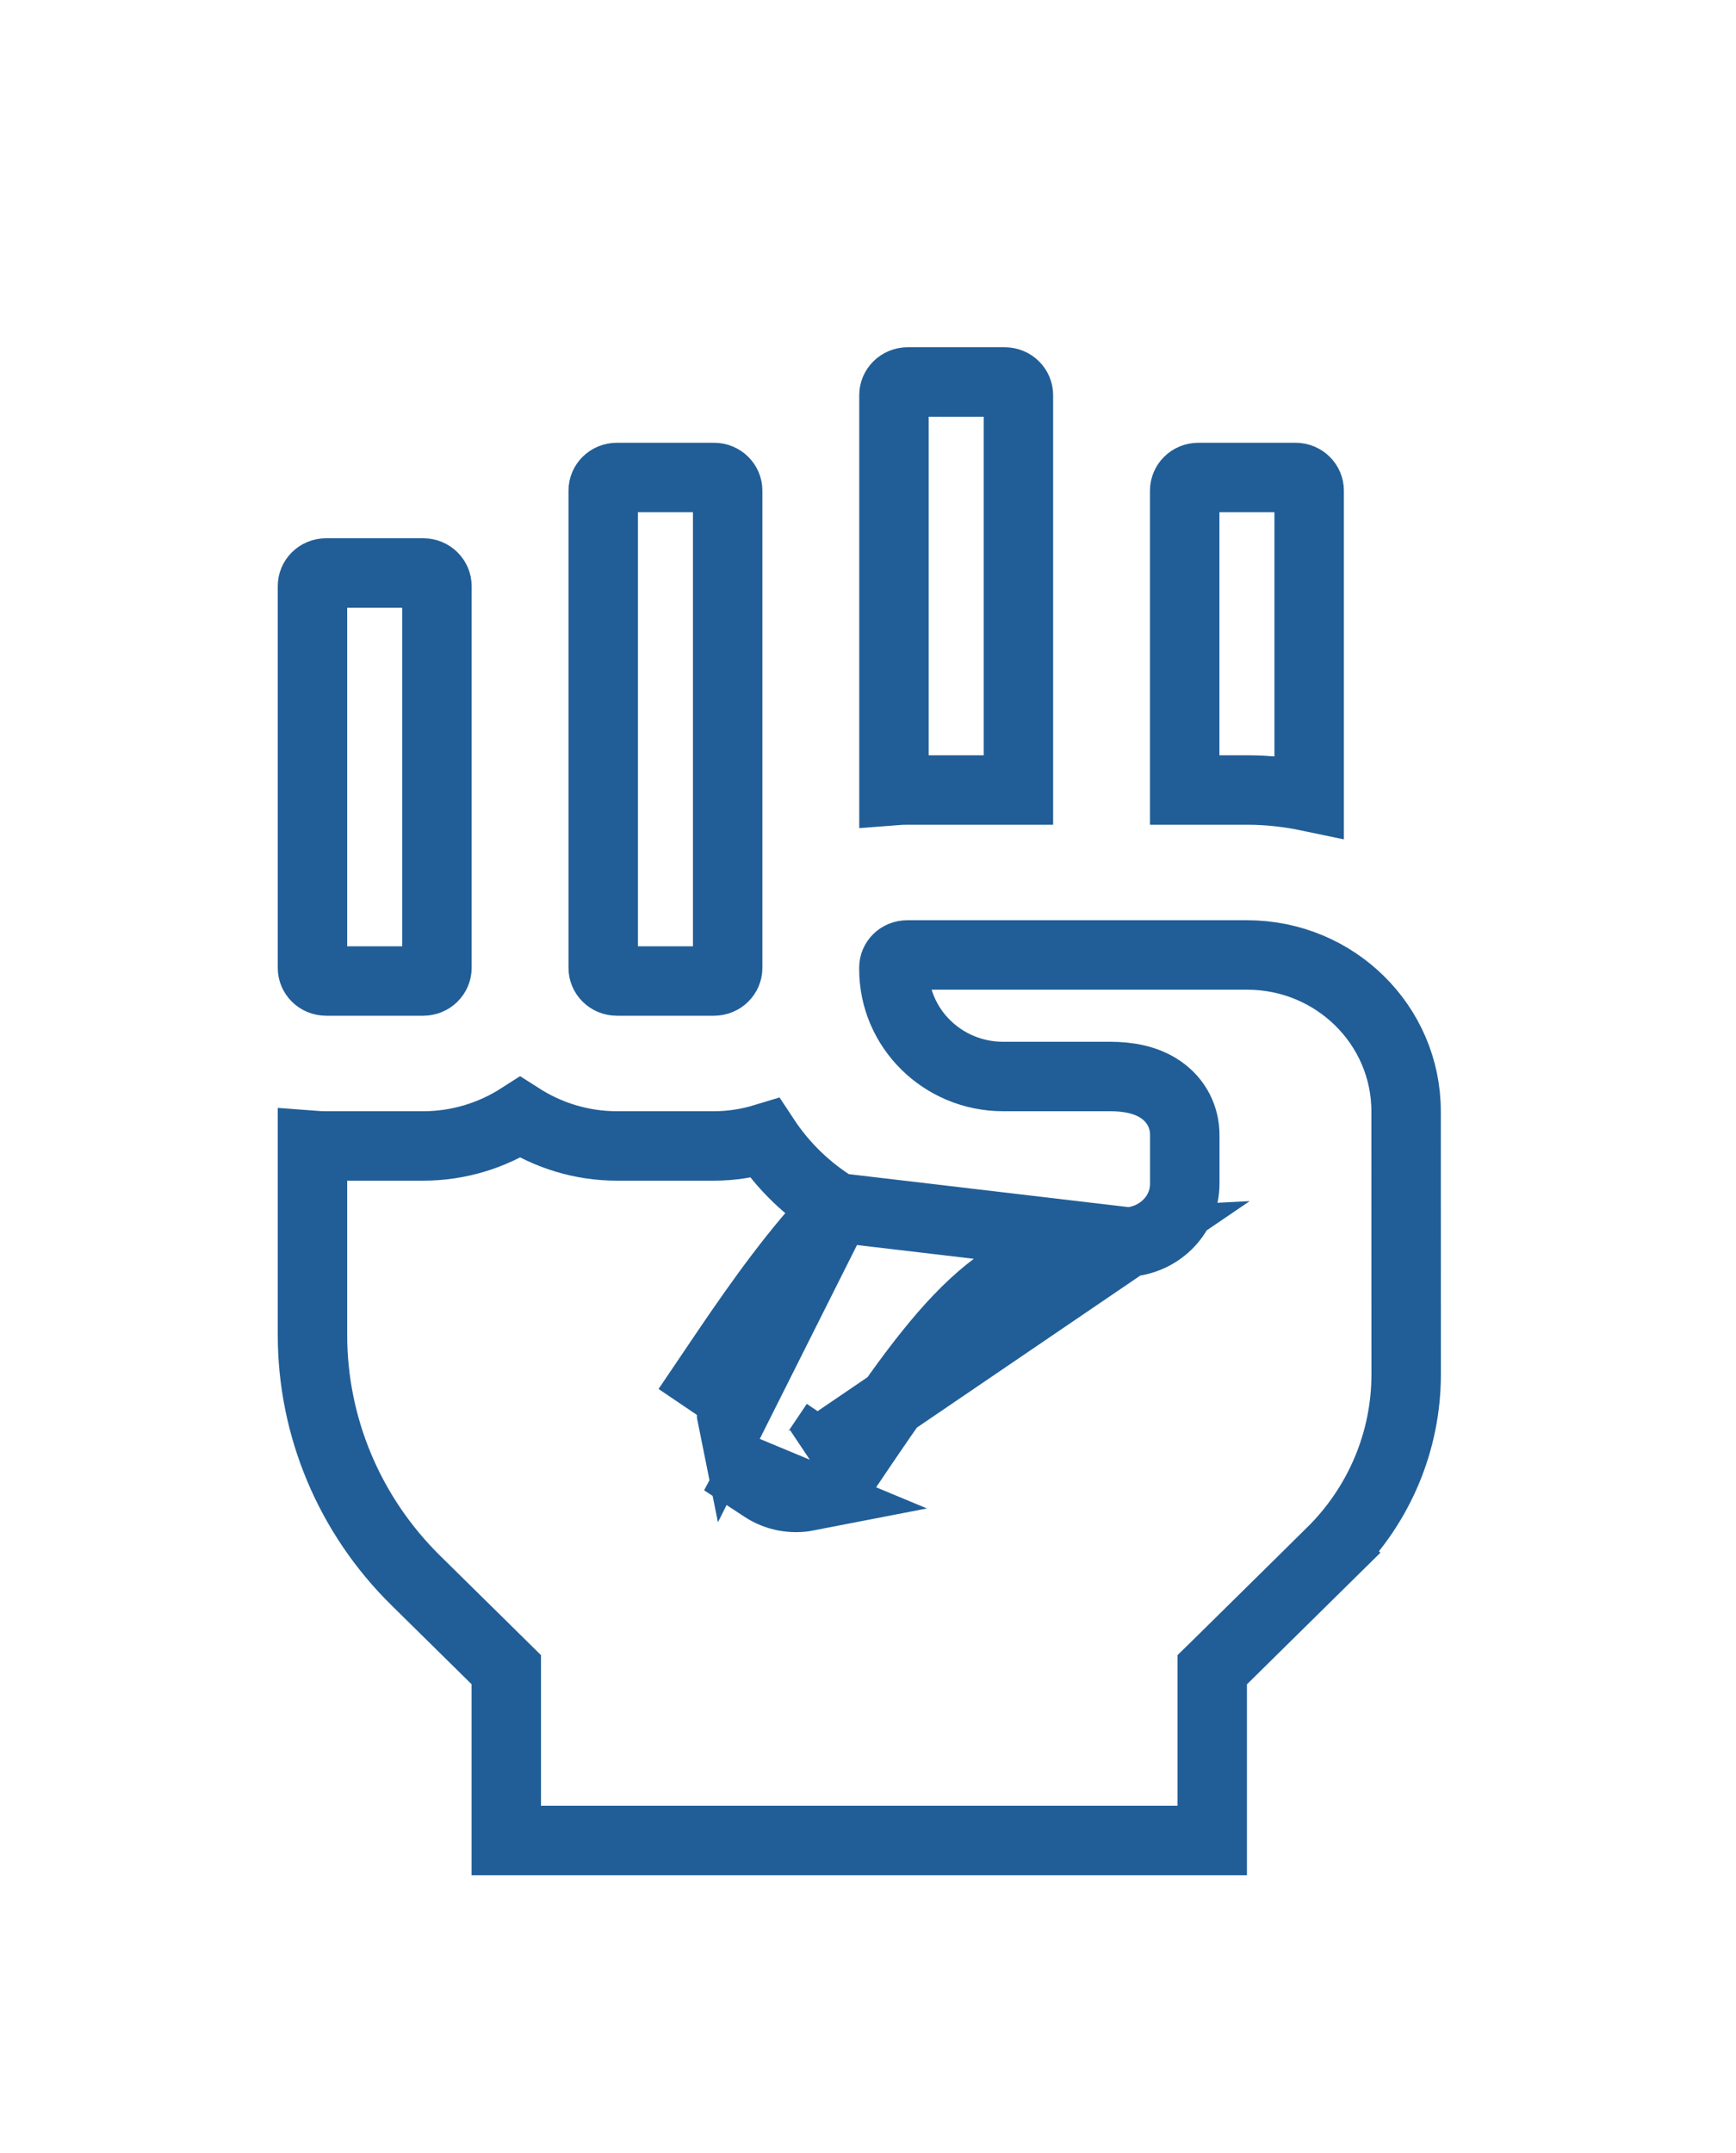 <svg width="25" height="31" viewBox="0 0 25 31" fill="none" xmlns="http://www.w3.org/2000/svg">
<g filter="url(#filter0_d_699_10893)">
<path d="M16.243 13.883L16.243 13.883C15.366 13.927 14.771 14.161 14.231 14.597C13.665 15.054 13.14 15.749 12.442 16.781C12.442 16.781 12.442 16.781 12.442 16.781L12.167 17.188L12.167 17.188L11.753 16.908C11.728 16.945 11.695 16.978 11.657 17.003L16.243 13.883ZM16.243 13.883C16.666 13.862 17.062 13.519 17.062 13.04V12.344C17.062 12.094 16.95 11.849 16.714 11.688C16.505 11.545 16.245 11.5 15.986 11.5H14.448C13.571 11.5 12.873 10.801 12.873 9.955V9.931C12.873 9.839 12.95 9.75 13.066 9.75H17.958C19.23 9.75 20.249 10.764 20.249 12L20.25 15.79C20.25 15.79 20.25 15.79 20.25 15.79C20.25 16.75 19.863 17.671 19.172 18.352L19.523 18.708L19.172 18.352L17.606 19.896L17.457 20.042V20.252V22.5H7.291V20.25V20.041L7.142 19.894L5.986 18.755L5.986 18.755C5.033 17.816 4.5 16.546 4.5 15.222V12.492C4.565 12.497 4.631 12.5 4.698 12.5H6.094C6.611 12.5 7.089 12.346 7.49 12.089C7.89 12.345 8.368 12.5 8.885 12.5H10.281C10.539 12.5 10.784 12.459 11.014 12.389C11.281 12.794 11.636 13.136 12.052 13.389M16.243 13.883L12.052 13.389M12.052 13.389C11.485 13.982 10.977 14.684 10.453 15.458L10.453 15.458L10.178 15.865L10.178 15.865L10.592 16.145C10.566 16.183 10.549 16.225 10.54 16.269C10.531 16.313 10.531 16.359 10.54 16.403L12.052 13.389ZM10.414 17.04L10.995 17.421L10.995 17.421C11.087 17.482 11.191 17.524 11.299 17.545C11.408 17.566 11.52 17.566 11.628 17.545C11.628 17.545 11.628 17.545 11.628 17.545L10.414 17.04ZM14.666 1.688V7.375H13.071C13.004 7.375 12.938 7.378 12.874 7.383V1.688C12.874 1.591 12.956 1.5 13.072 1.5H14.468C14.584 1.5 14.666 1.591 14.666 1.688ZM18.853 3.062V7.47C18.567 7.41 18.268 7.375 17.957 7.375H17.061V3.062C17.061 2.966 17.142 2.875 17.259 2.875H18.655C18.771 2.875 18.853 2.966 18.853 3.062ZM6.094 10.125H4.698C4.581 10.125 4.5 10.034 4.5 9.938V4.438C4.5 4.341 4.581 4.25 4.698 4.25H6.094C6.21 4.25 6.292 4.341 6.292 4.438V9.938C6.292 10.034 6.21 10.125 6.094 10.125ZM10.281 10.125H8.885C8.768 10.125 8.687 10.034 8.687 9.938V3.062C8.687 2.966 8.768 2.875 8.885 2.875H10.281C10.397 2.875 10.479 2.966 10.479 3.062V9.938C10.479 10.034 10.397 10.125 10.281 10.125Z" stroke="#215E97"/>
</g>
<defs>
<filter id="filter0_d_699_10893" x="-4" y="0" width="32" height="32" filterUnits="userSpaceOnUse" color-interpolation-filters="sRGB">
<feFlood flood-opacity="0" result="BackgroundImageFix"/>
<feColorMatrix in="SourceAlpha" type="matrix" values="0 0 0 0 0 0 0 0 0 0 0 0 0 0 0 0 0 0 127 0" result="hardAlpha"/>
<feOffset dy="4"/>
<feGaussianBlur stdDeviation="2"/>
<feComposite in2="hardAlpha" operator="out"/>
<feColorMatrix type="matrix" values="0 0 0 0 0 0 0 0 0 0 0 0 0 0 0 0 0 0 0.25 0"/>
<feBlend mode="normal" in2="BackgroundImageFix" result="effect1_dropShadow_699_10893"/>
<feBlend mode="normal" in="SourceGraphic" in2="effect1_dropShadow_699_10893" result="shape"/>
</filter>
</defs>
</svg>
